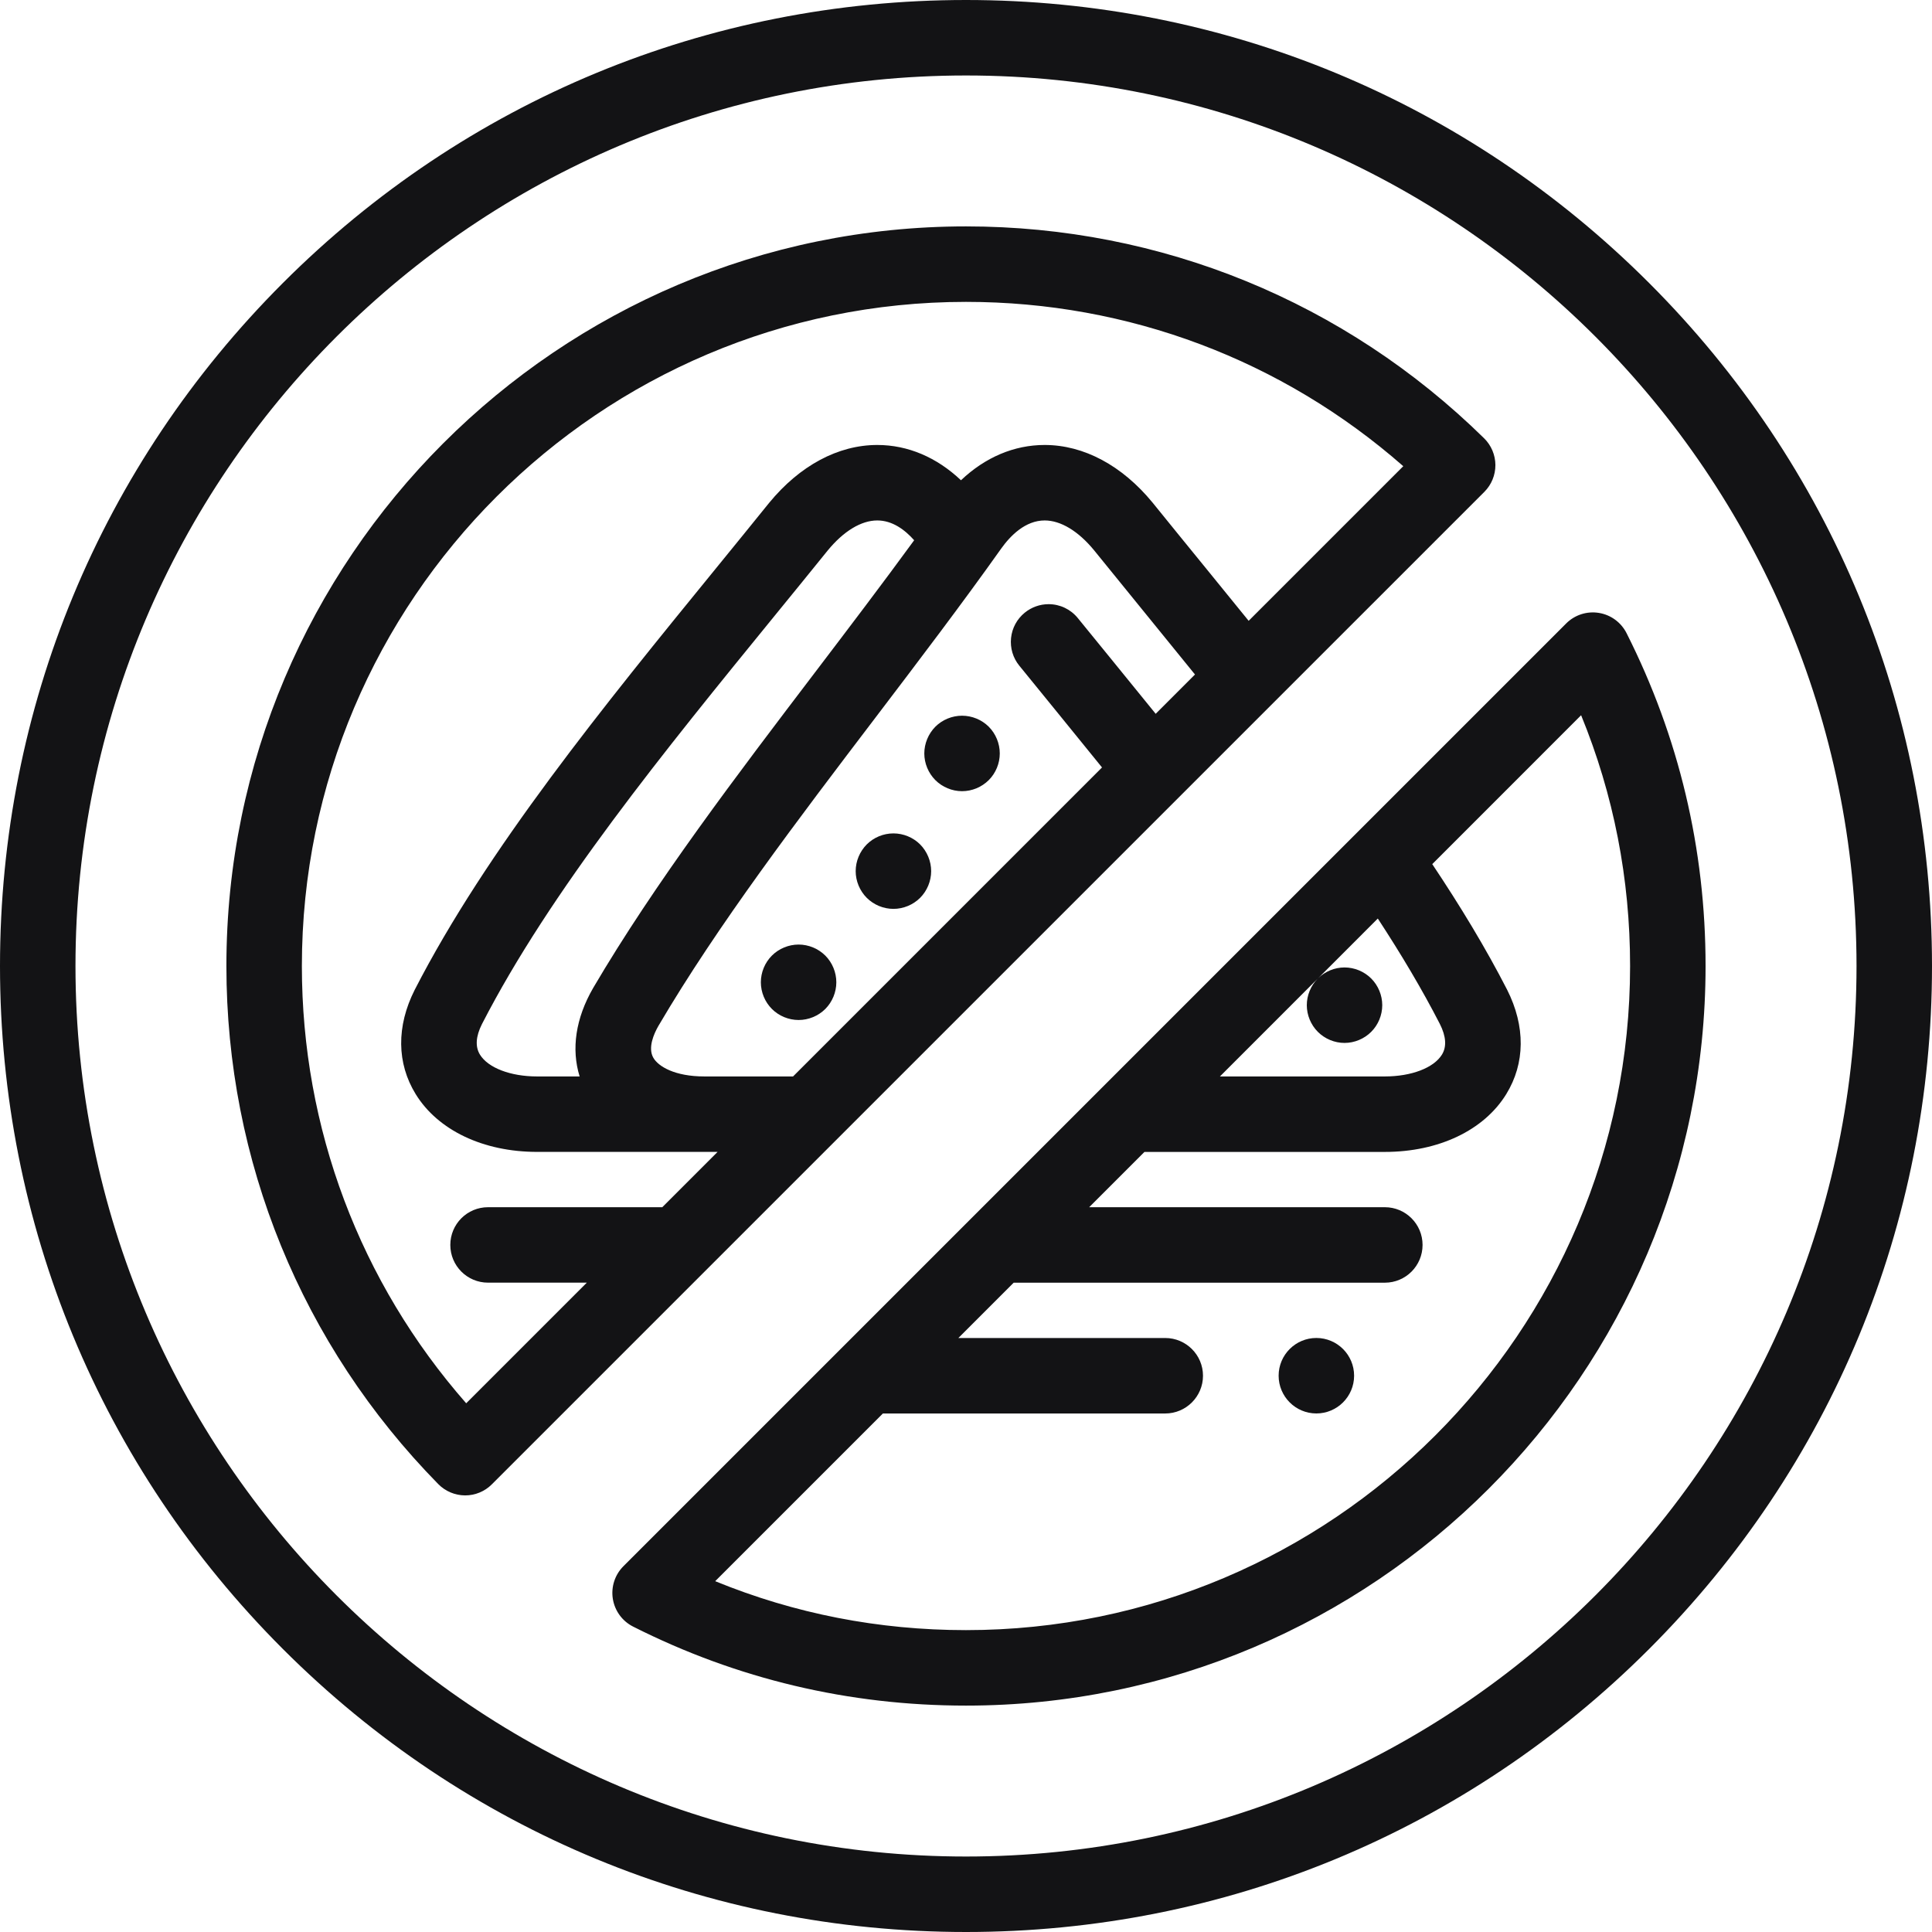 <svg width="60" height="60" viewBox="0 0 60 60" fill="none" xmlns="http://www.w3.org/2000/svg">
<path d="M25.631 29.677C25.411 29.459 25.11 29.334 24.802 29.334C24.493 29.334 24.19 29.459 23.972 29.677C23.754 29.895 23.629 30.197 23.629 30.505C23.629 30.814 23.754 31.116 23.972 31.334C24.191 31.553 24.493 31.677 24.802 31.677C25.11 31.677 25.411 31.553 25.631 31.334C25.848 31.116 25.973 30.814 25.973 30.505C25.973 30.197 25.848 29.895 25.631 29.677Z" fill="#131315"/>
<path d="M28.575 26.224C28.357 26.006 28.054 25.882 27.746 25.882C27.438 25.882 27.136 26.006 26.918 26.224C26.7 26.444 26.574 26.745 26.574 27.054C26.574 27.362 26.7 27.665 26.918 27.883C27.136 28.101 27.438 28.226 27.746 28.226C28.054 28.226 28.357 28.101 28.575 27.883C28.793 27.664 28.918 27.362 28.918 27.054C28.918 26.746 28.793 26.444 28.575 26.224Z" fill="#131315"/>
<path d="M30.707 22.569C30.488 22.351 30.186 22.227 29.877 22.227C29.569 22.227 29.266 22.351 29.048 22.569C28.831 22.788 28.705 23.091 28.705 23.399C28.705 23.707 28.831 24.009 29.048 24.227C29.266 24.445 29.569 24.571 29.877 24.571C30.186 24.571 30.488 24.445 30.707 24.227C30.925 24.009 31.049 23.707 31.049 23.399C31.049 23.091 30.925 22.788 30.707 22.569Z" fill="#131315"/>
<path d="M40.881 41.552C40.234 41.552 39.709 42.077 39.709 42.724C39.709 43.37 40.234 43.896 40.881 43.896C41.527 43.896 42.053 43.37 42.053 42.724C42.053 42.077 41.527 41.552 40.881 41.552Z" fill="#131315"/>
<path d="M51.213 8.787C45.547 3.121 38.013 0 30 0C21.987 0 14.453 3.121 8.787 8.787C3.12 14.453 0 21.987 0 30C0 38.013 3.12 45.547 8.787 51.213C14.453 56.879 21.987 60 30 60C38.013 60 45.547 56.879 51.213 51.213C56.88 45.547 60 38.013 60 30C60 21.987 56.88 14.453 51.213 8.787ZM30 57.656C14.75 57.656 2.344 45.25 2.344 30C2.344 14.75 14.75 2.344 30 2.344C45.25 2.344 57.656 14.75 57.656 30C57.656 45.25 45.25 57.656 30 57.656Z" fill="#131315"/>
<path d="M50.514 19.663C50.344 19.327 50.024 19.093 49.653 19.034C49.282 18.974 48.905 19.096 48.639 19.362L19.361 48.64C19.095 48.906 18.973 49.283 19.032 49.654C19.092 50.026 19.326 50.346 19.661 50.515C22.887 52.144 26.365 52.969 29.999 52.969C42.664 52.969 52.968 42.665 52.968 30C52.968 26.366 52.142 22.888 50.514 19.663ZM40.92 30.395C40.707 30.613 40.584 30.911 40.584 31.217C40.584 31.525 40.709 31.827 40.927 32.045C41.145 32.263 41.447 32.389 41.755 32.389C42.064 32.389 42.366 32.263 42.584 32.045C42.802 31.827 42.927 31.525 42.927 31.217C42.927 30.909 42.802 30.606 42.584 30.388C42.366 30.17 42.064 30.045 41.755 30.045C41.45 30.045 41.151 30.168 40.934 30.382L42.789 28.526C43.511 29.629 44.163 30.723 44.716 31.8C44.911 32.186 44.932 32.506 44.781 32.752C44.527 33.164 43.832 33.43 43.008 33.43H37.886L40.92 30.395ZM29.999 50.625C27.289 50.625 24.677 50.115 22.211 49.105L27.419 43.897H36.188C36.834 43.897 37.36 43.37 37.36 42.725C37.36 42.078 36.834 41.553 36.188 41.553H29.763L31.481 39.835H43.008C43.655 39.835 44.179 39.31 44.179 38.663C44.179 38.016 43.655 37.491 43.008 37.491H33.825L35.542 35.774H43.007C43.007 35.774 43.008 35.774 43.008 35.774C44.677 35.774 46.086 35.103 46.777 33.981C47.367 33.023 47.378 31.873 46.805 30.737C46.141 29.443 45.352 28.141 44.48 26.836L49.103 22.212C50.113 24.678 50.624 27.29 50.624 30C50.624 41.373 41.372 50.625 29.999 50.625Z" fill="#131315"/>
<path d="M46.09 13.611C41.769 9.368 36.054 7.031 30 7.031C17.335 7.031 7.031 17.335 7.031 30C7.031 36.054 9.368 41.769 13.611 46.09C13.83 46.313 14.129 46.439 14.441 46.441C14.443 46.441 14.445 46.441 14.447 46.441C14.758 46.441 15.056 46.317 15.275 46.097L46.098 15.275C46.319 15.054 46.442 14.754 46.441 14.441C46.439 14.129 46.313 13.83 46.09 13.611ZM35.891 22.168C35.369 21.522 33.682 19.452 33.474 19.197C33.251 18.921 32.919 18.763 32.564 18.763C32.296 18.763 32.035 18.857 31.826 19.026C31.583 19.224 31.431 19.504 31.399 19.815C31.368 20.126 31.458 20.431 31.655 20.673C31.655 20.674 31.655 20.674 31.656 20.674C31.927 21.007 33.645 23.117 34.224 23.834L24.629 33.43H21.875C20.952 33.43 20.445 33.118 20.291 32.852C20.11 32.539 20.313 32.095 20.445 31.865C22.284 28.732 24.791 25.437 27.215 22.251C28.525 20.528 29.88 18.746 31.094 17.035C31.378 16.637 31.843 16.163 32.443 16.163C32.942 16.163 33.489 16.494 33.978 17.09C34.517 17.757 35.066 18.431 35.618 19.109C36.115 19.719 36.614 20.332 37.111 20.947L35.891 22.168ZM18.001 33.43H16.679C15.855 33.43 15.159 33.164 14.905 32.752C14.754 32.506 14.776 32.185 14.966 31.807C17.087 27.675 20.636 23.321 24.068 19.11C24.621 18.432 25.171 17.758 25.704 17.097C26.199 16.494 26.746 16.163 27.245 16.163C27.718 16.163 28.107 16.458 28.39 16.778C27.411 18.12 26.367 19.493 25.349 20.832C22.883 24.073 20.334 27.425 18.419 30.686C17.877 31.625 17.737 32.578 18.001 33.43ZM38.778 19.28C38.33 18.728 37.882 18.177 37.435 17.628C36.885 16.953 36.338 16.282 35.795 15.61C34.847 14.455 33.656 13.819 32.443 13.819C31.494 13.819 30.596 14.202 29.844 14.915C29.092 14.203 28.195 13.819 27.245 13.819C26.032 13.819 24.841 14.455 23.886 15.617C23.349 16.283 22.802 16.954 22.252 17.629C18.743 21.934 15.115 26.386 12.877 30.744C12.308 31.873 12.32 33.022 12.91 33.98C13.601 35.103 15.01 35.773 16.679 35.773H22.285L20.568 37.491H15.156C14.509 37.491 13.985 38.015 13.985 38.663C13.985 39.31 14.509 39.834 15.156 39.834H18.224L14.478 43.58C11.178 39.818 9.375 35.041 9.375 30C9.375 18.627 18.627 9.375 30 9.375C35.041 9.375 39.818 11.178 43.58 14.478L38.778 19.28Z" fill="#131315"/>
</svg>
